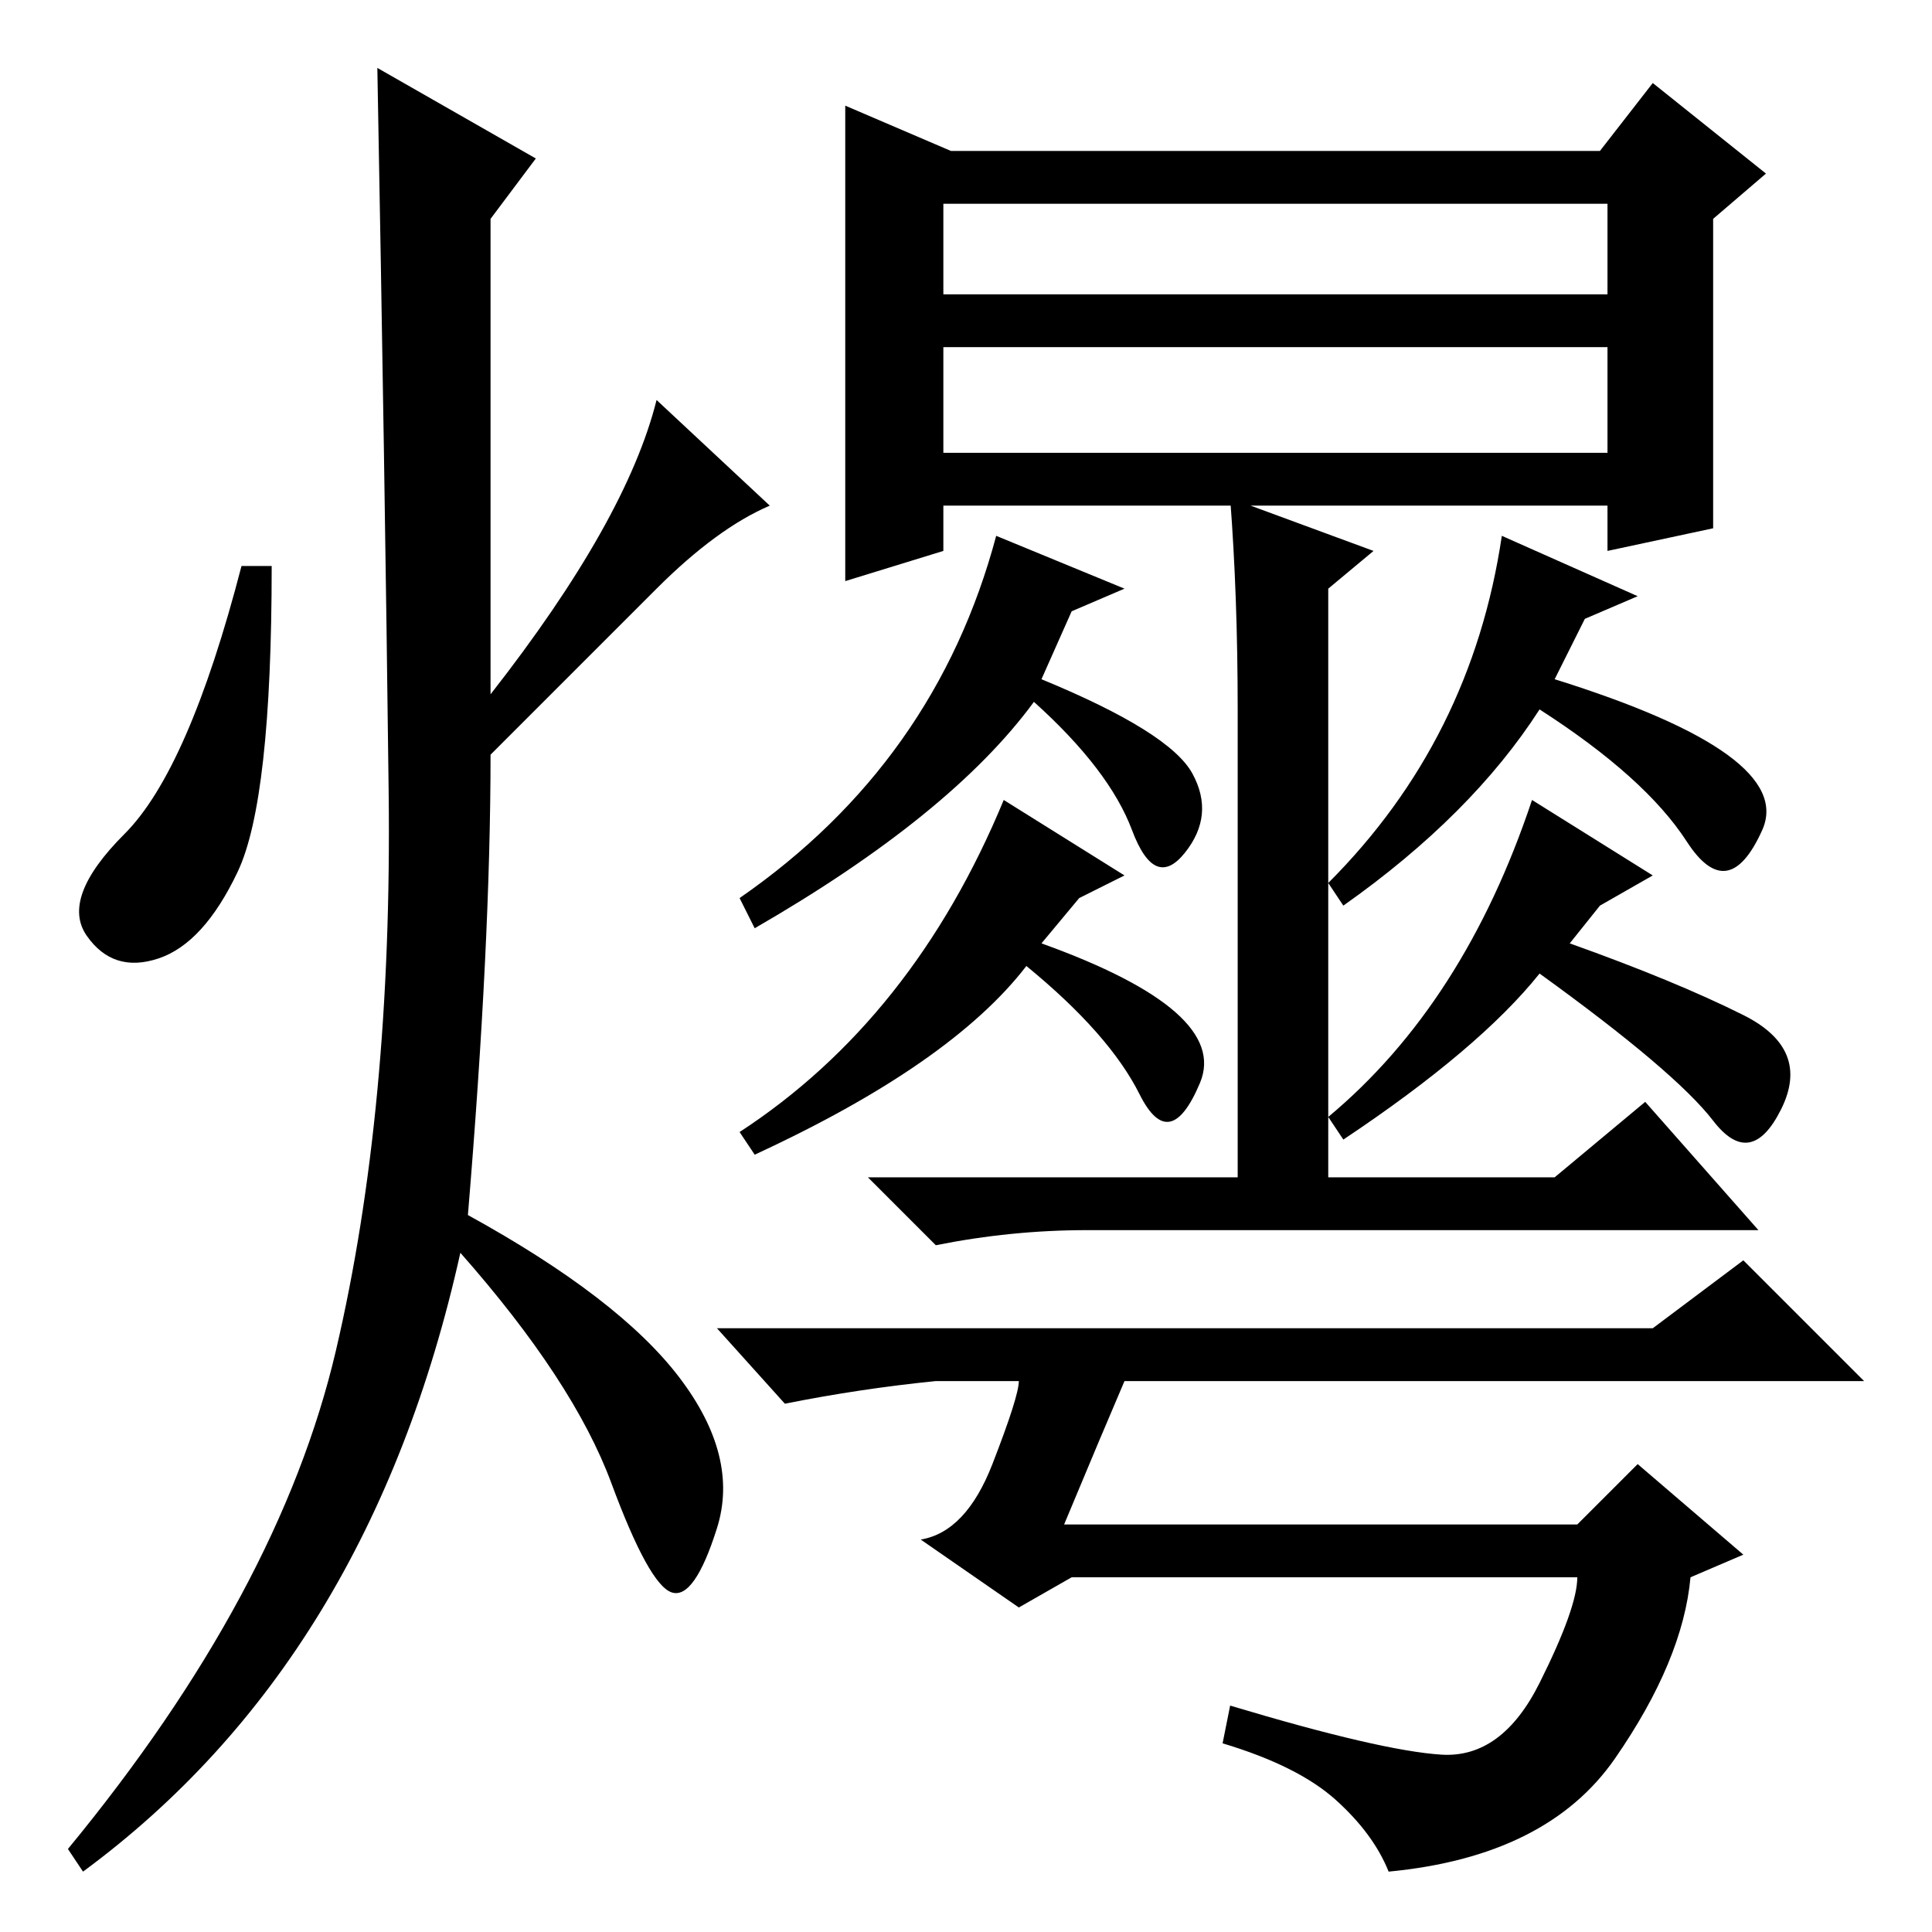 <?xml version="1.0" standalone="no"?>
<!DOCTYPE svg PUBLIC "-//W3C//DTD SVG 1.1//EN" "http://www.w3.org/Graphics/SVG/1.1/DTD/svg11.dtd" >
<svg xmlns="http://www.w3.org/2000/svg" xmlns:xlink="http://www.w3.org/1999/xlink" version="1.1" viewBox="0 -36 256 256">
  <g transform="matrix(1 0 0 -1 0 220)">
   <path fill="currentColor"
d="M149 178l-7 -3l-4 -9q17 -7 20 -12.5t-1 -10.5t-7 3t-13 17q-11 -15 -37 -30l-2 4q26 18 34 48zM133 150l16 -10l-6 -3l-5 -6q25 -9 21 -18.5t-8 -1.5t-15 17q-10 -13 -36 -25l-2 3q23 15 35 44zM199 185l18 -8l-7 -3l-4 -8q32 -10 27.5 -20t-10 -1.5t-19.5 17.5
q-9 -14 -26 -26l-2 3q19 19 23 46zM203 150l16 -10l-7 -4l-4 -5q14 -5 23 -9.5t5 -12.5t-9 -1.5t-23 19.5q-8 -10 -26 -22l-2 3q18 15 27 42zM126 236h86l7 9l15 -12l-7 -6v-41l-14 -3v6h-88v-6l-13 -4v63zM125 217h88v12h-88v-12zM125 196h88v14h-88v-14zM164 127v35
q0 15 -1 28l19 -7l-6 -5v-81h-12v30zM206 100l12 10l15 -17h-89q-10 0 -20 -2l-9 9h91zM177 17.5q-5 4.5 -15 7.5l1 5q20 -6 28 -6.5t13 9.5t5 14h-67l-7 -4l-13 9q6 1 9.5 10t3.5 11h-11q-10 -1 -20 -3l-9 10h124l12 9l16 -16h-98q-3 -7 -8 -19h68l8 8l14 -12l-7 -3
q-1 -11 -10 -24t-30 -15q-2 5 -7 9.5zM71 235l-6 -8v-63q18 23 22 39l15 -14q-7 -3 -15 -11l-22 -22q0 -25 -3 -61q20 -11 28 -21.5t5 -20t-6 -8.5t-8 14.5t-20 30.5q-12 -54 -50 -82l-2 3q28 34 35.5 66t7 74t-1.5 96zM31.5 140.5q-4.5 -9.5 -10.5 -11.5t-9.5 3t5 13.5
t15.5 35.5h4q0 -31 -4.5 -40.5z" />
  </g>

</svg>
